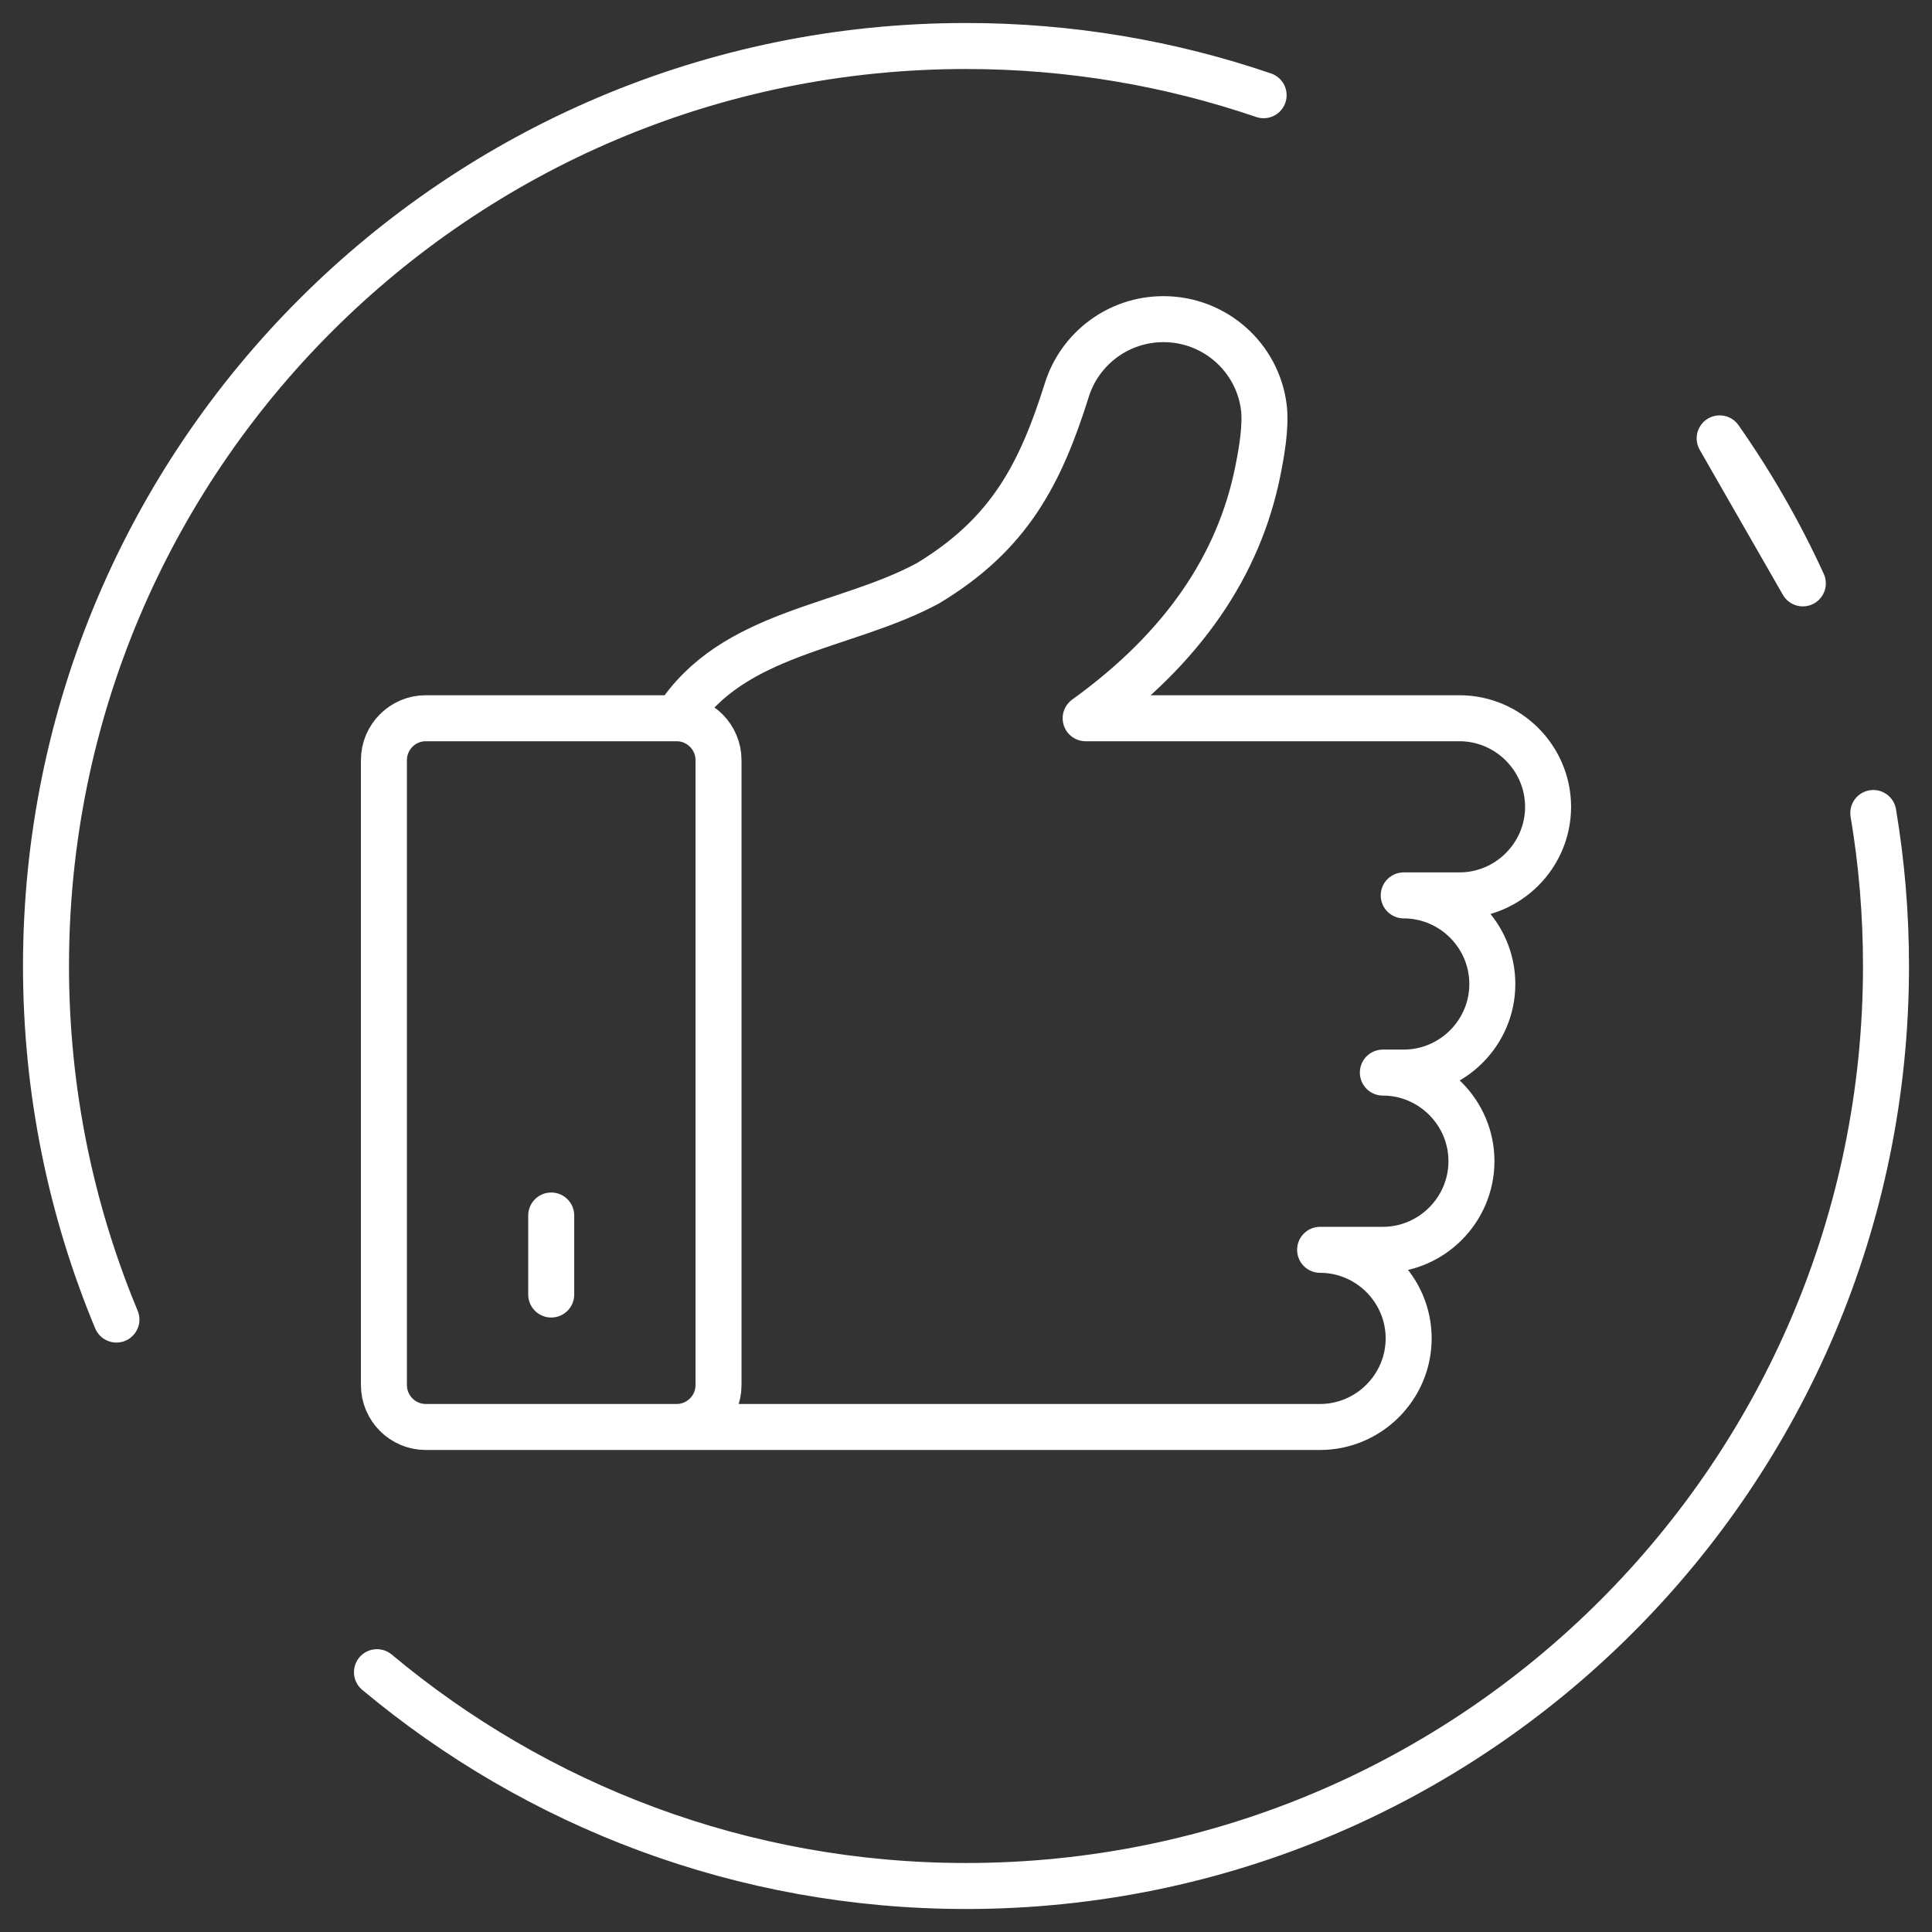 <svg width="42" height="42" viewBox="0 0 42 42" fill="none" xmlns="http://www.w3.org/2000/svg">
<rect x="0" y="0" width="42" height="42" fill="#333333" stroke="none"/>
<path d="M14.711 15.614C15.211 15.614 15.62 16.023 15.62 16.524V18.897V22.484V30.111C15.62 30.612 15.211 31.021 14.711 31.021M14.711 15.614H9.254C8.755 15.614 8.346 16.023 8.346 16.524V30.111C8.346 30.612 8.755 31.021 9.254 31.021H14.711M14.711 15.614C15.923 13.728 18.348 13.661 20.166 12.684C21.933 11.619 22.611 10.327 23.194 8.472C23.474 7.584 24.307 6.938 25.293 6.938C26.415 6.938 27.341 7.775 27.475 8.857C27.525 9.273 27.425 9.841 27.341 10.256C26.932 12.274 25.735 14.075 23.601 15.614H31.728C32.787 15.614 33.654 16.481 33.654 17.54C33.654 18.599 32.787 19.465 31.728 19.465H30.516C31.575 19.465 32.442 20.332 32.442 21.392C32.442 22.451 31.575 23.317 30.516 23.317H30.062C31.121 23.317 31.988 24.184 31.988 25.243C31.988 26.303 31.121 27.17 30.062 27.17H28.698C29.756 27.17 30.623 28.036 30.623 29.095C30.623 30.154 29.756 31.021 28.698 31.021H22.894H14.711M27.47 2.07C25.44 1.377 23.264 1 21.001 1C9.954 1 1 9.954 1 21C1 23.724 1.546 26.32 2.531 28.686M40.724 17.674C40.906 18.756 41 19.866 41 21C41 32.045 32.046 41 21.001 41C16.126 41 11.663 39.251 8.195 36.352M11.983 26.424V28.142M37.384 9.53C38.078 10.519 38.684 11.573 39.192 12.682L37.384 9.53Z" stroke="white" stroke-linecap="round" stroke-linejoin="round"/>
</svg>
